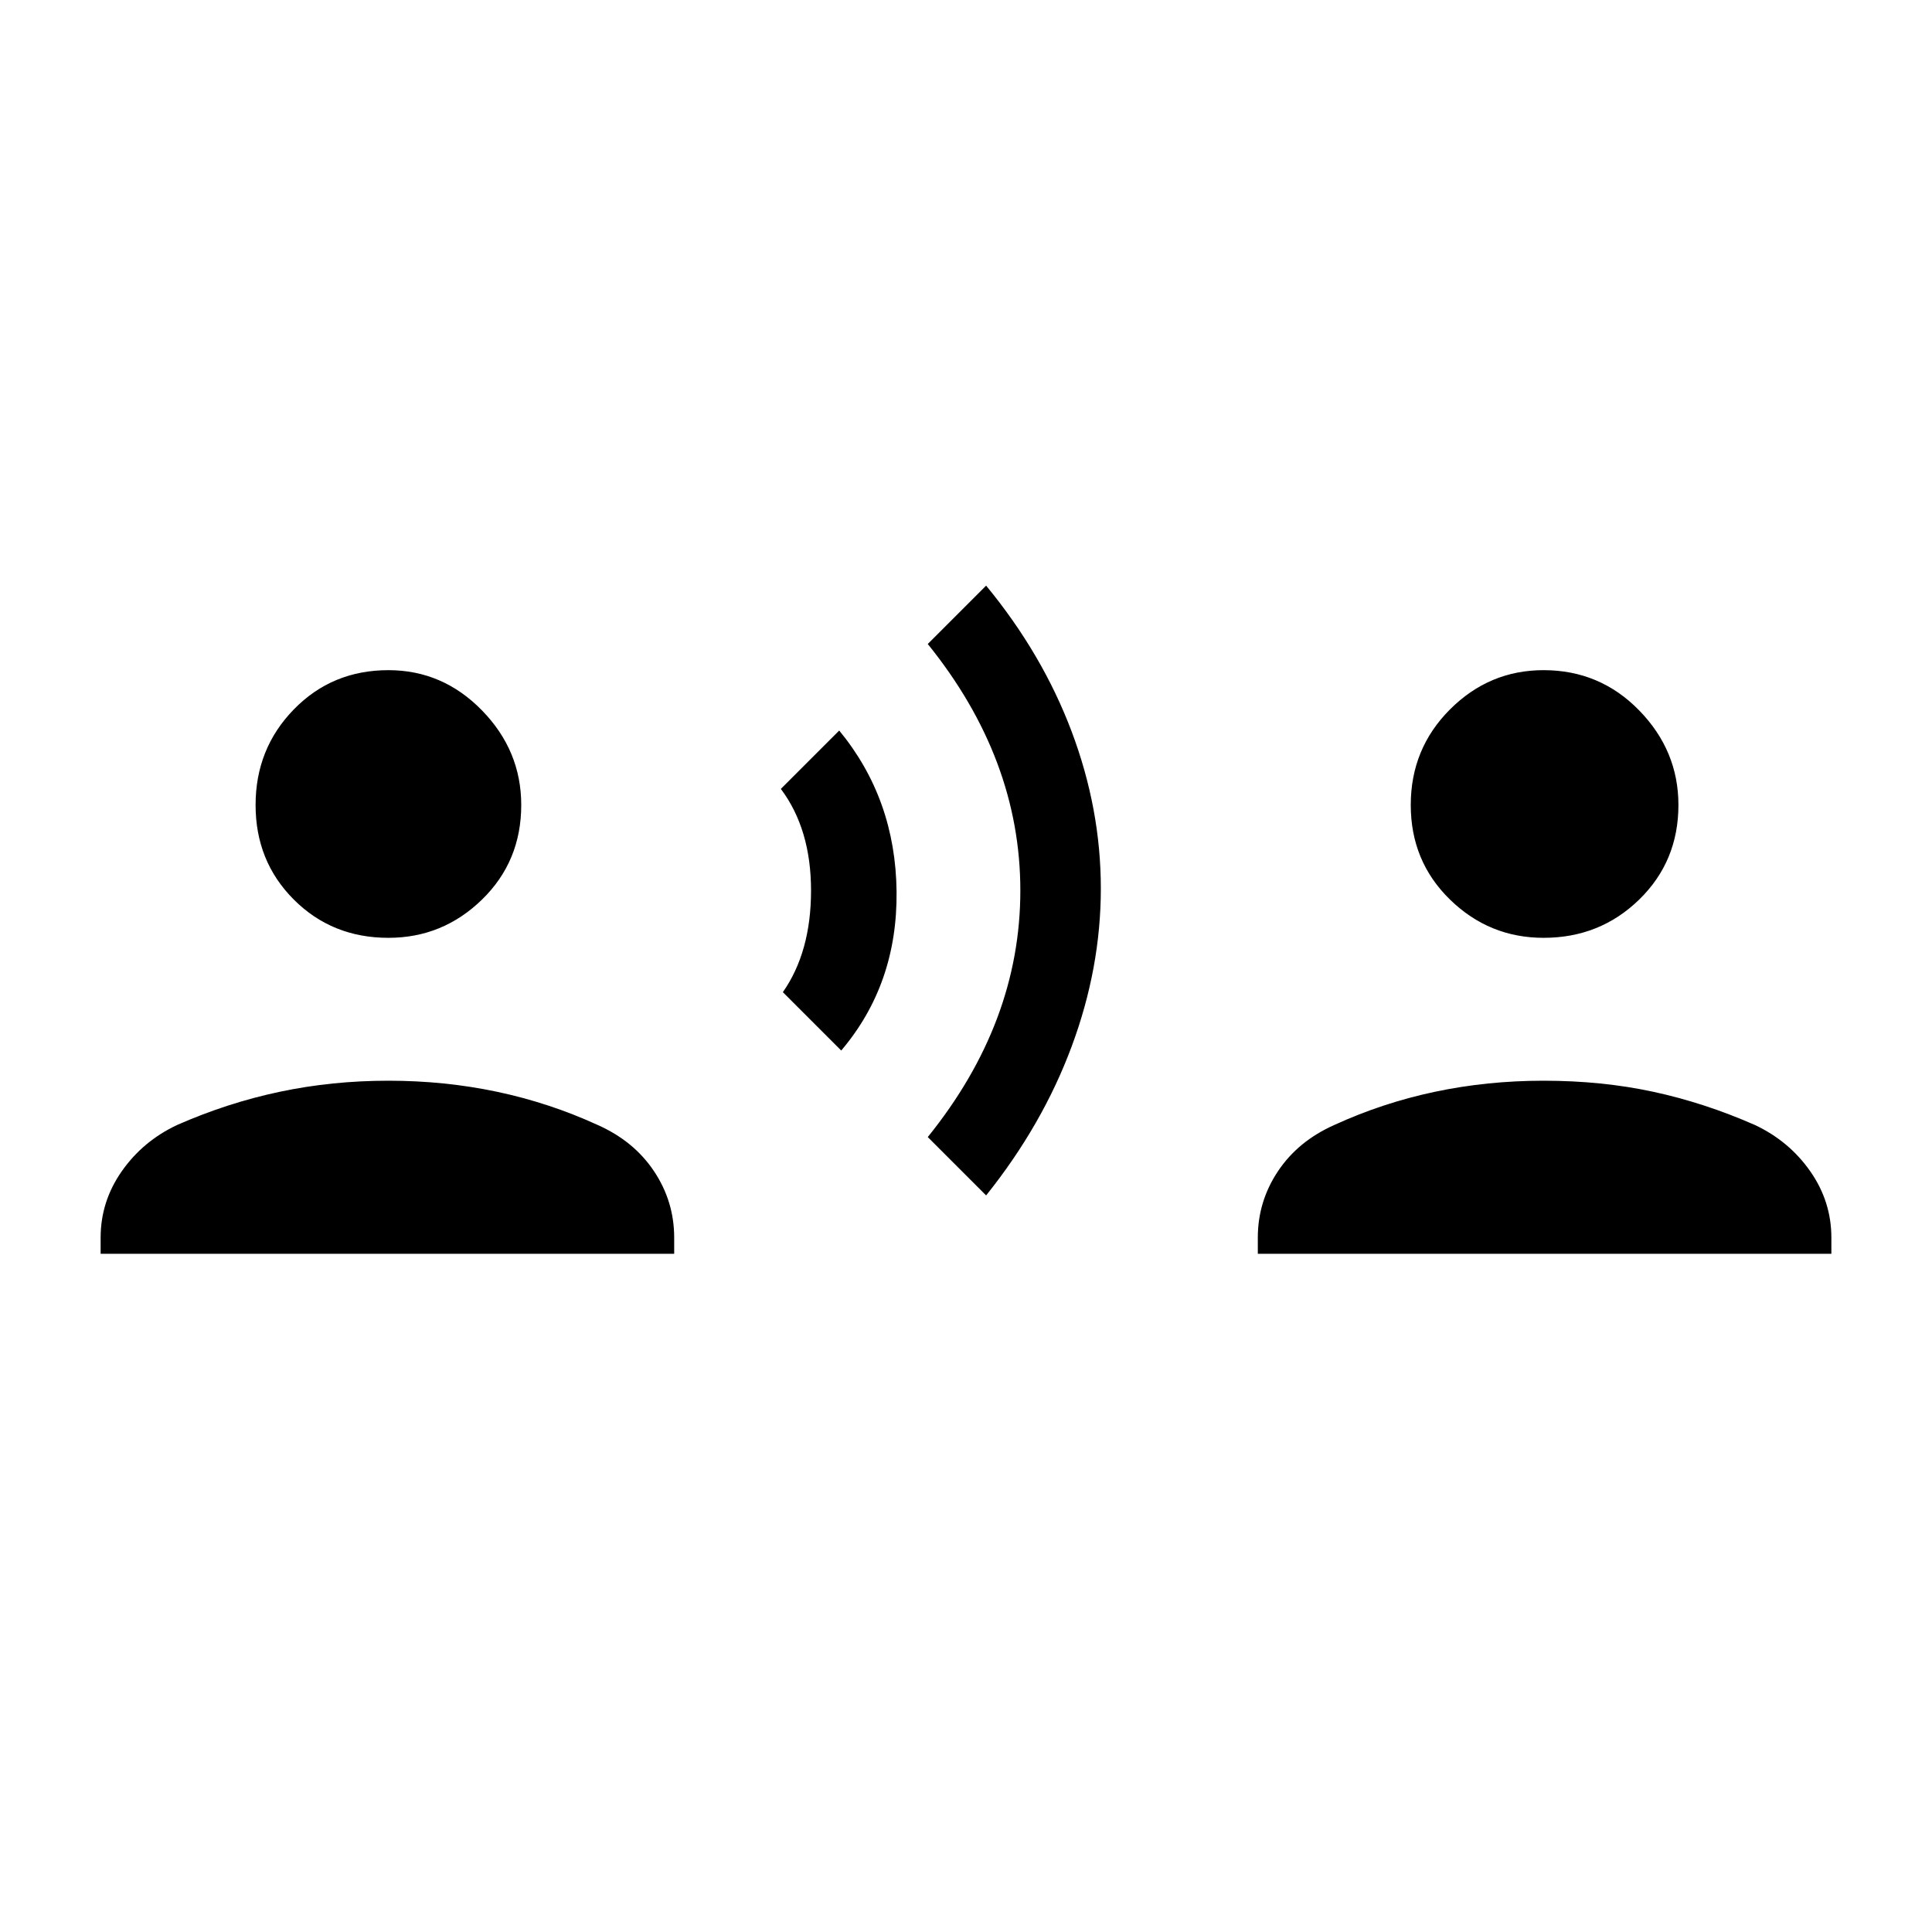 <svg xmlns="http://www.w3.org/2000/svg" height="48" width="48"><path d="m20.9 26.1-1.45-1.45q.7-1 .7-2.525T19.4 19.6l1.45-1.45q1.4 1.7 1.425 4 .025 2.3-1.375 3.95Zm3.6 3.6-1.45-1.45q2.3-2.85 2.3-6.125T23.05 16l1.45-1.45q1.4 1.7 2.125 3.625.725 1.925.725 3.9 0 1.975-.725 3.925-.725 1.95-2.125 3.7ZM9.65 23.3q-1.4 0-2.35-.95-.95-.95-.95-2.35 0-1.4.95-2.375.95-.975 2.35-.975 1.35 0 2.325 1 .975 1 .975 2.35 0 1.4-.975 2.35-.975.95-2.325.95ZM2.5 31.15v-.4q0-.9.525-1.65.525-.75 1.375-1.15 1.25-.55 2.55-.825 1.3-.275 2.7-.275 1.4 0 2.7.275 1.3.275 2.5.825.9.4 1.4 1.15.5.75.5 1.65v.4Zm35.85-7.85q-1.35 0-2.325-.95-.975-.95-.975-2.35 0-1.4.975-2.375.975-.975 2.325-.975 1.4 0 2.375 1 .975 1 .975 2.35 0 1.4-.975 2.35-.975.95-2.375.95Zm-7.1 7.85v-.4q0-.9.5-1.65.5-.75 1.4-1.15 1.2-.55 2.5-.825 1.3-.275 2.7-.275 1.45 0 2.725.275 1.275.275 2.525.825.85.4 1.375 1.15.525.75.525 1.65v.4Z"/></svg>